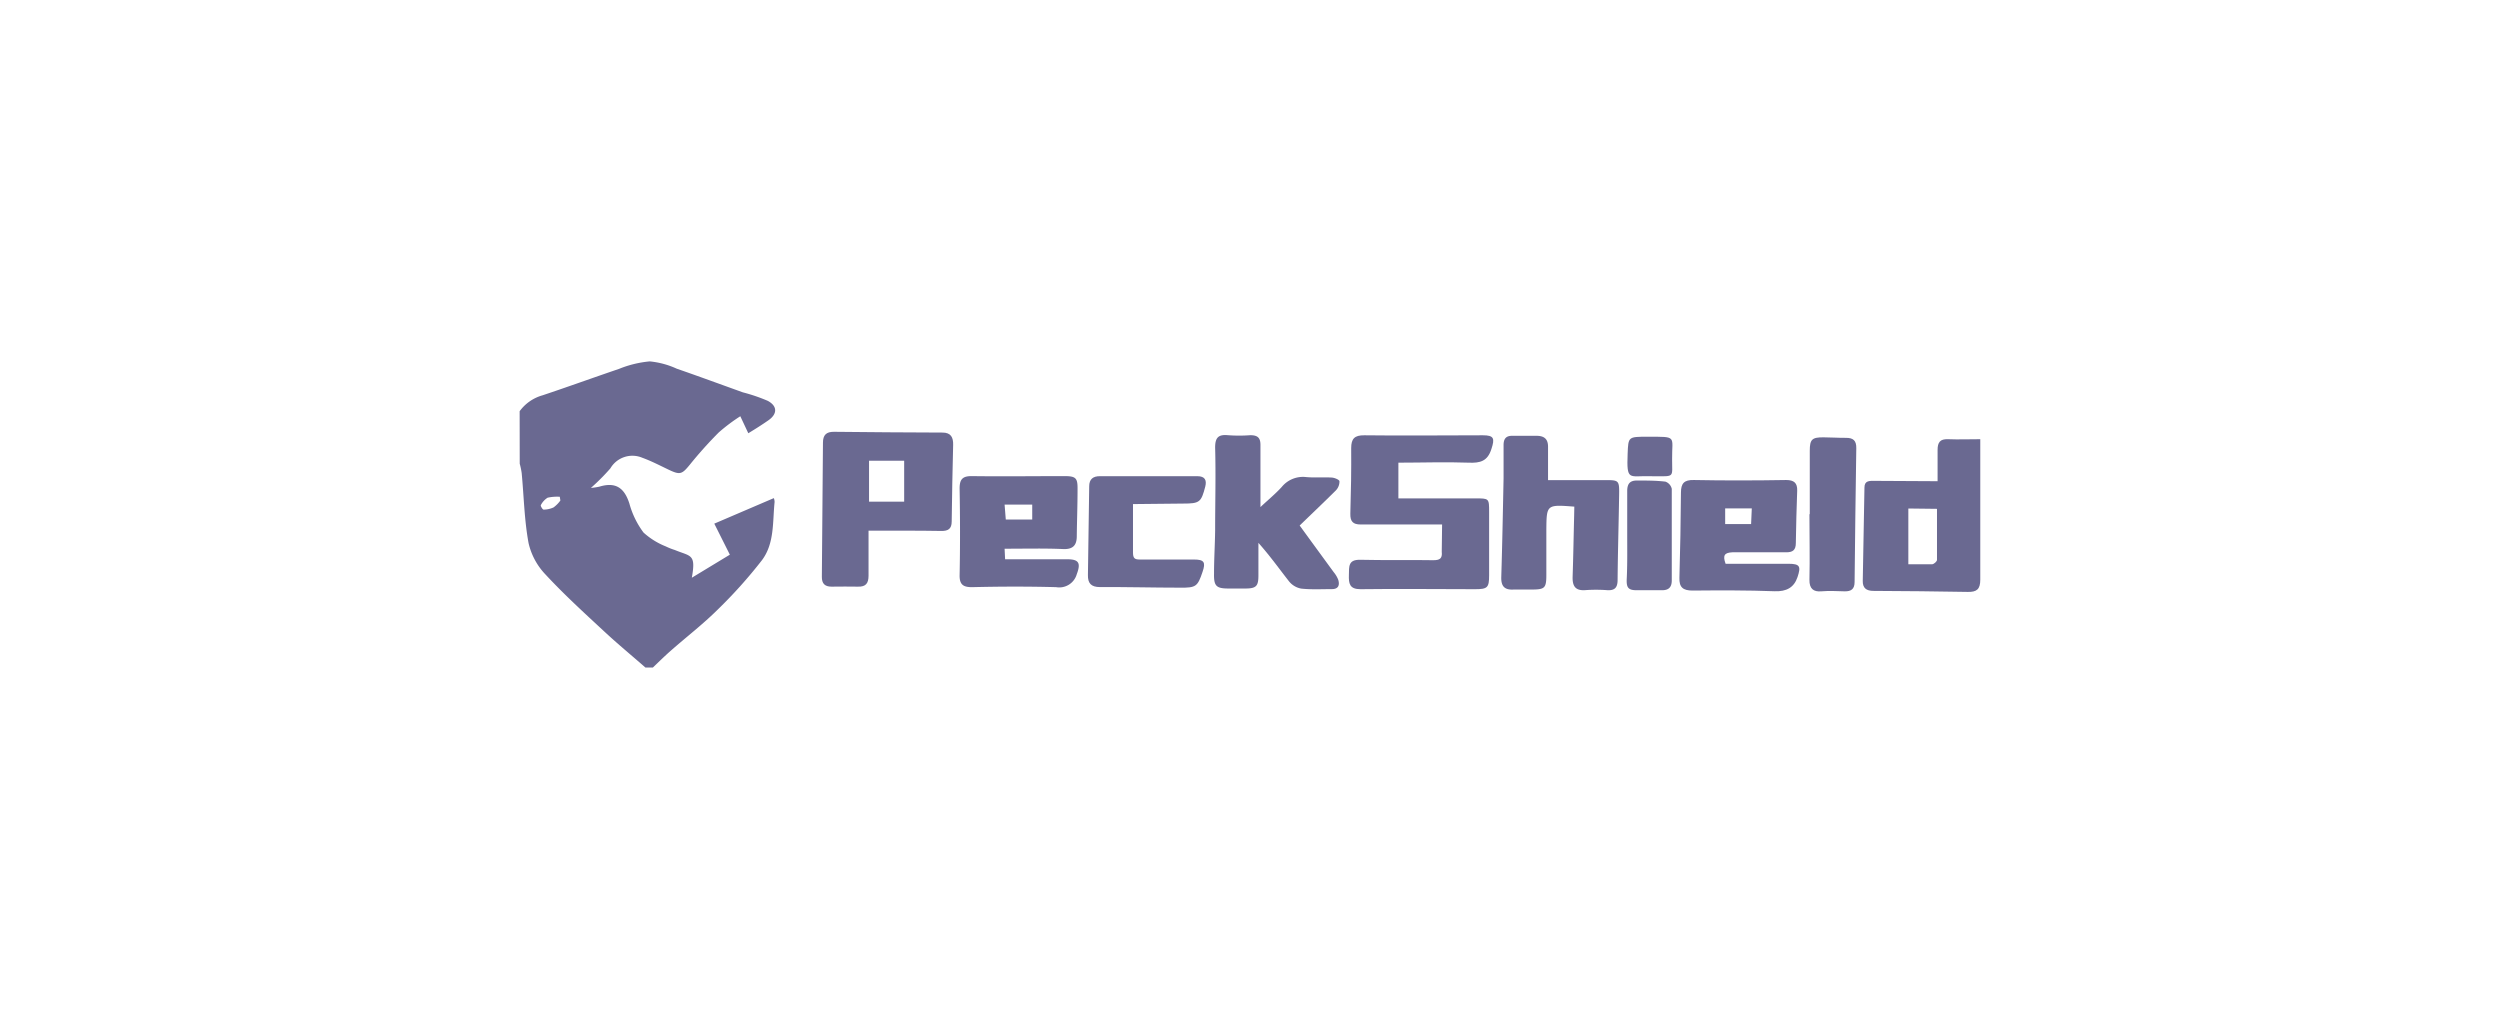 <svg  fill="#6A6991" id="图层_1" data-name="图层 1" xmlns="http://www.w3.org/2000/svg" viewBox="0 0 294 121"><path d="M61.11,48.36a5,5,0,0,1,2.69-1.87c3-1,6-2.09,9-3.11a12.62,12.62,0,0,1,3.61-.88,9.86,9.86,0,0,1,3.18.86c2.6.9,5.18,1.85,7.77,2.78a20.3,20.3,0,0,1,2.93,1c1.14.61,1.14,1.53.1,2.27-.73.51-1.5,1-2.39,1.54l-.94-2a21.07,21.07,0,0,0-2.54,1.91,48.61,48.61,0,0,0-3.39,3.78c-.94,1.15-1.15,1.24-2.53.58-1-.48-2-1-3.07-1.39a3,3,0,0,0-3.75,1.25,24.85,24.85,0,0,1-2.29,2.3,7.89,7.89,0,0,0,1-.15c1.89-.57,2.93.11,3.53,2a10.16,10.16,0,0,0,1.66,3.4,8.62,8.62,0,0,0,2.6,1.62,7.84,7.84,0,0,0,1.08.43c1.89.78,2.5.44,2,3.26l4.47-2.71L84,61.58l7-3a1.15,1.15,0,0,1,.09.48c-.24,2.34,0,4.86-1.5,6.84a55.86,55.86,0,0,1-5.19,5.79c-1.72,1.71-3.66,3.2-5.49,4.81-.73.64-1.42,1.32-2.13,2H75.9c-1.61-1.41-3.26-2.77-4.83-4.23-2.35-2.18-4.73-4.35-6.91-6.7a7.88,7.88,0,0,1-2-3.7c-.5-2.7-.55-5.49-.81-8.24a8.61,8.61,0,0,0-.23-1.1Zm4.79,10.5-.07-.44a5.16,5.16,0,0,0-1.43.11,2.21,2.21,0,0,0-.8.88c-.05.09.21.52.32.52a2.79,2.79,0,0,0,1.18-.26A3.62,3.62,0,0,0,65.9,58.86Z"/><path d="M169.59,61.68h-6.34c-1.07,0-2.14,0-3.22,0-.93,0-1.25-.35-1.23-1.28.08-2.56.12-5.13.1-7.7,0-1.12.4-1.52,1.55-1.51,4.65.06,9.29,0,13.94,0,1.31,0,1.41.37,1,1.61-.45,1.44-1.32,1.67-2.68,1.61-2.72-.1-5.46,0-8.26,0v4.2c3.05,0,6.06,0,9.07,0,1.59,0,1.6,0,1.6,1.58,0,2.49,0,5,0,7.47,0,1.45-.19,1.63-1.66,1.63-4.49,0-9-.06-13.46,0-1.3,0-1.4-.67-1.37-1.66s-.11-1.83,1.34-1.8c2.86.07,5.72,0,8.58.05.75,0,1.09-.18,1-1C169.55,63.9,169.59,62.88,169.59,61.68Z"/><path d="M102.14,62.41c0,1.83,0,3.56,0,5.29,0,.9-.32,1.32-1.25,1.29s-2.07,0-3.1,0c-.81,0-1.15-.38-1.14-1.16q.07-7.89.13-15.78c0-.9.4-1.28,1.3-1.27q6.38.07,12.76.09c1,0,1.27.58,1.25,1.45-.07,3-.14,6-.17,9,0,.88-.42,1.14-1.26,1.12C107.89,62.39,105.11,62.41,102.14,62.41ZM102.2,59h4.13V54.18H102.2Z"/><path d="M227.86,56.59c0-1.31,0-2.49,0-3.67,0-.9.29-1.31,1.24-1.27,1.22.05,2.44,0,3.78,0v3.53c0,4.35,0,8.7,0,13,0,1.12-.42,1.45-1.46,1.43-3.69-.06-7.39-.11-11.09-.12-.86,0-1.28-.34-1.27-1.16.06-3.67.13-7.35.2-11,0-.84.63-.78,1.19-.78Zm-3.44,3.21v6.56c.9,0,1.84,0,2.78,0,.22,0,.59-.33.59-.52,0-2,0-4,0-6Z"/><path d="M152.84,61.8c1.39,1.91,2.69,3.69,4,5.48a3.27,3.27,0,0,1,.54.91c.19.65,0,1.1-.78,1.09-1.2,0-2.4.07-3.58-.06a2.38,2.38,0,0,1-1.42-.84c-1.17-1.49-2.24-3-3.61-4.54,0,1.27,0,2.54,0,3.81s-.23,1.57-1.6,1.56h-1.91c-1.45,0-1.74-.29-1.71-1.76,0-1.7.11-3.4.13-5.09,0-3.25.09-6.49,0-9.73,0-1.15.36-1.56,1.51-1.45a17.63,17.63,0,0,0,2.62,0c.87,0,1.21.3,1.2,1.18,0,2.32,0,4.65,0,7.27.94-.88,1.78-1.57,2.5-2.36a3.22,3.22,0,0,1,2.84-1.17c1,.1,2,0,3,.06.34,0,.93.25.95.43a1.51,1.51,0,0,1-.42,1.08C155.7,59.06,154.3,60.39,152.84,61.8Z"/><path d="M185.14,59.58c-3.26-.25-3.26-.25-3.29,2.7,0,1.78,0,3.55,0,5.33,0,1.56-.19,1.71-1.7,1.72-.71,0-1.43,0-2.14,0-1.1.07-1.49-.41-1.46-1.47.12-3.87.19-7.74.27-11.61,0-1.3,0-2.61,0-3.91,0-.76.31-1.09,1-1.09h2.86c.93,0,1.39.38,1.37,1.35,0,1.22,0,2.44,0,3.86h6.64c1.69,0,1.75,0,1.72,1.74-.05,3.31-.15,6.63-.18,10,0,.94-.37,1.27-1.28,1.2a17.52,17.52,0,0,0-2.51,0c-1.19.09-1.53-.49-1.5-1.56.08-2.41.12-4.81.18-7.22Z"/><path d="M118.14,64.53l.06,1.24h7.31c1.37,0,1.61.45,1.12,1.75a2.14,2.14,0,0,1-2.43,1.53c-3.29-.09-6.59-.08-9.89,0-1,0-1.48-.27-1.46-1.41.07-3.4.06-6.8,0-10.2,0-1.09.36-1.46,1.45-1.45,3.61.05,7.23,0,10.85,0,1.39,0,1.59.22,1.57,1.59,0,1.82-.07,3.64-.09,5.46,0,1-.37,1.57-1.57,1.53C122.82,64.47,120.56,64.53,118.14,64.53Zm0-5.19.14,1.76h3.11V59.34Z"/><path d="M202.93,66.3h7.4c1.36,0,1.47.32,1.06,1.56s-1.31,1.72-2.69,1.67c-3.22-.12-6.44-.11-9.65-.08-1.13,0-1.59-.38-1.55-1.51.09-3.32.16-6.64.18-10,0-1.09.36-1.52,1.53-1.49,3.61.07,7.23.06,10.84,0,.93,0,1.33.35,1.3,1.25-.06,2-.14,4.11-.16,6.16,0,.84-.37,1.1-1.16,1.09-2.1,0-4.21,0-6.31,0C202.82,65,202.56,65.28,202.93,66.3Zm3-4.67.08-1.84h-3.13v1.84Z"/><path d="M133.24,59.28c0,2,0,3.85,0,5.66,0,.71.17.87.86.86,2.11,0,4.21,0,6.32,0,1.19,0,1.39.32,1,1.45-.58,1.73-.77,1.88-2.65,1.86-3.13,0-6.27-.09-9.41-.07-1.06,0-1.44-.46-1.42-1.42l.15-10.43c0-.85.46-1.2,1.28-1.19,3.81,0,7.63,0,11.44,0,.89,0,1.12.46.93,1.22-.48,1.85-.66,2-2.61,2Z"/><path d="M212.83,60.46c0-2.49,0-5,0-7.46,0-1.33.27-1.58,1.62-1.57.87,0,1.74.07,2.62.06s1.24.33,1.23,1.2q-.12,7.88-.2,15.75c0,.84-.41,1.12-1.18,1.1s-1.83-.08-2.74,0-1.41-.31-1.39-1.36c.06-2.57,0-5.13,0-7.7Z"/><path d="M191.36,62.83c0-1.69,0-3.39,0-5.08,0-.87.33-1.25,1.17-1.24,1.11,0,2.22,0,3.32.13a1.16,1.16,0,0,1,.75.85c0,3.59,0,7.18,0,10.77,0,.79-.36,1.16-1.16,1.15-1,0-2,0-3,0s-1.16-.37-1.14-1.23C191.39,66.39,191.36,64.61,191.36,62.83Z"/><path d="M194,56c-2.42-.06-2.72.61-2.59-2.64.08-2,.06-2,2.33-2,3.57,0,2.87-.11,2.9,2.65,0,2.16.33,2-2.05,2Z"/></svg>